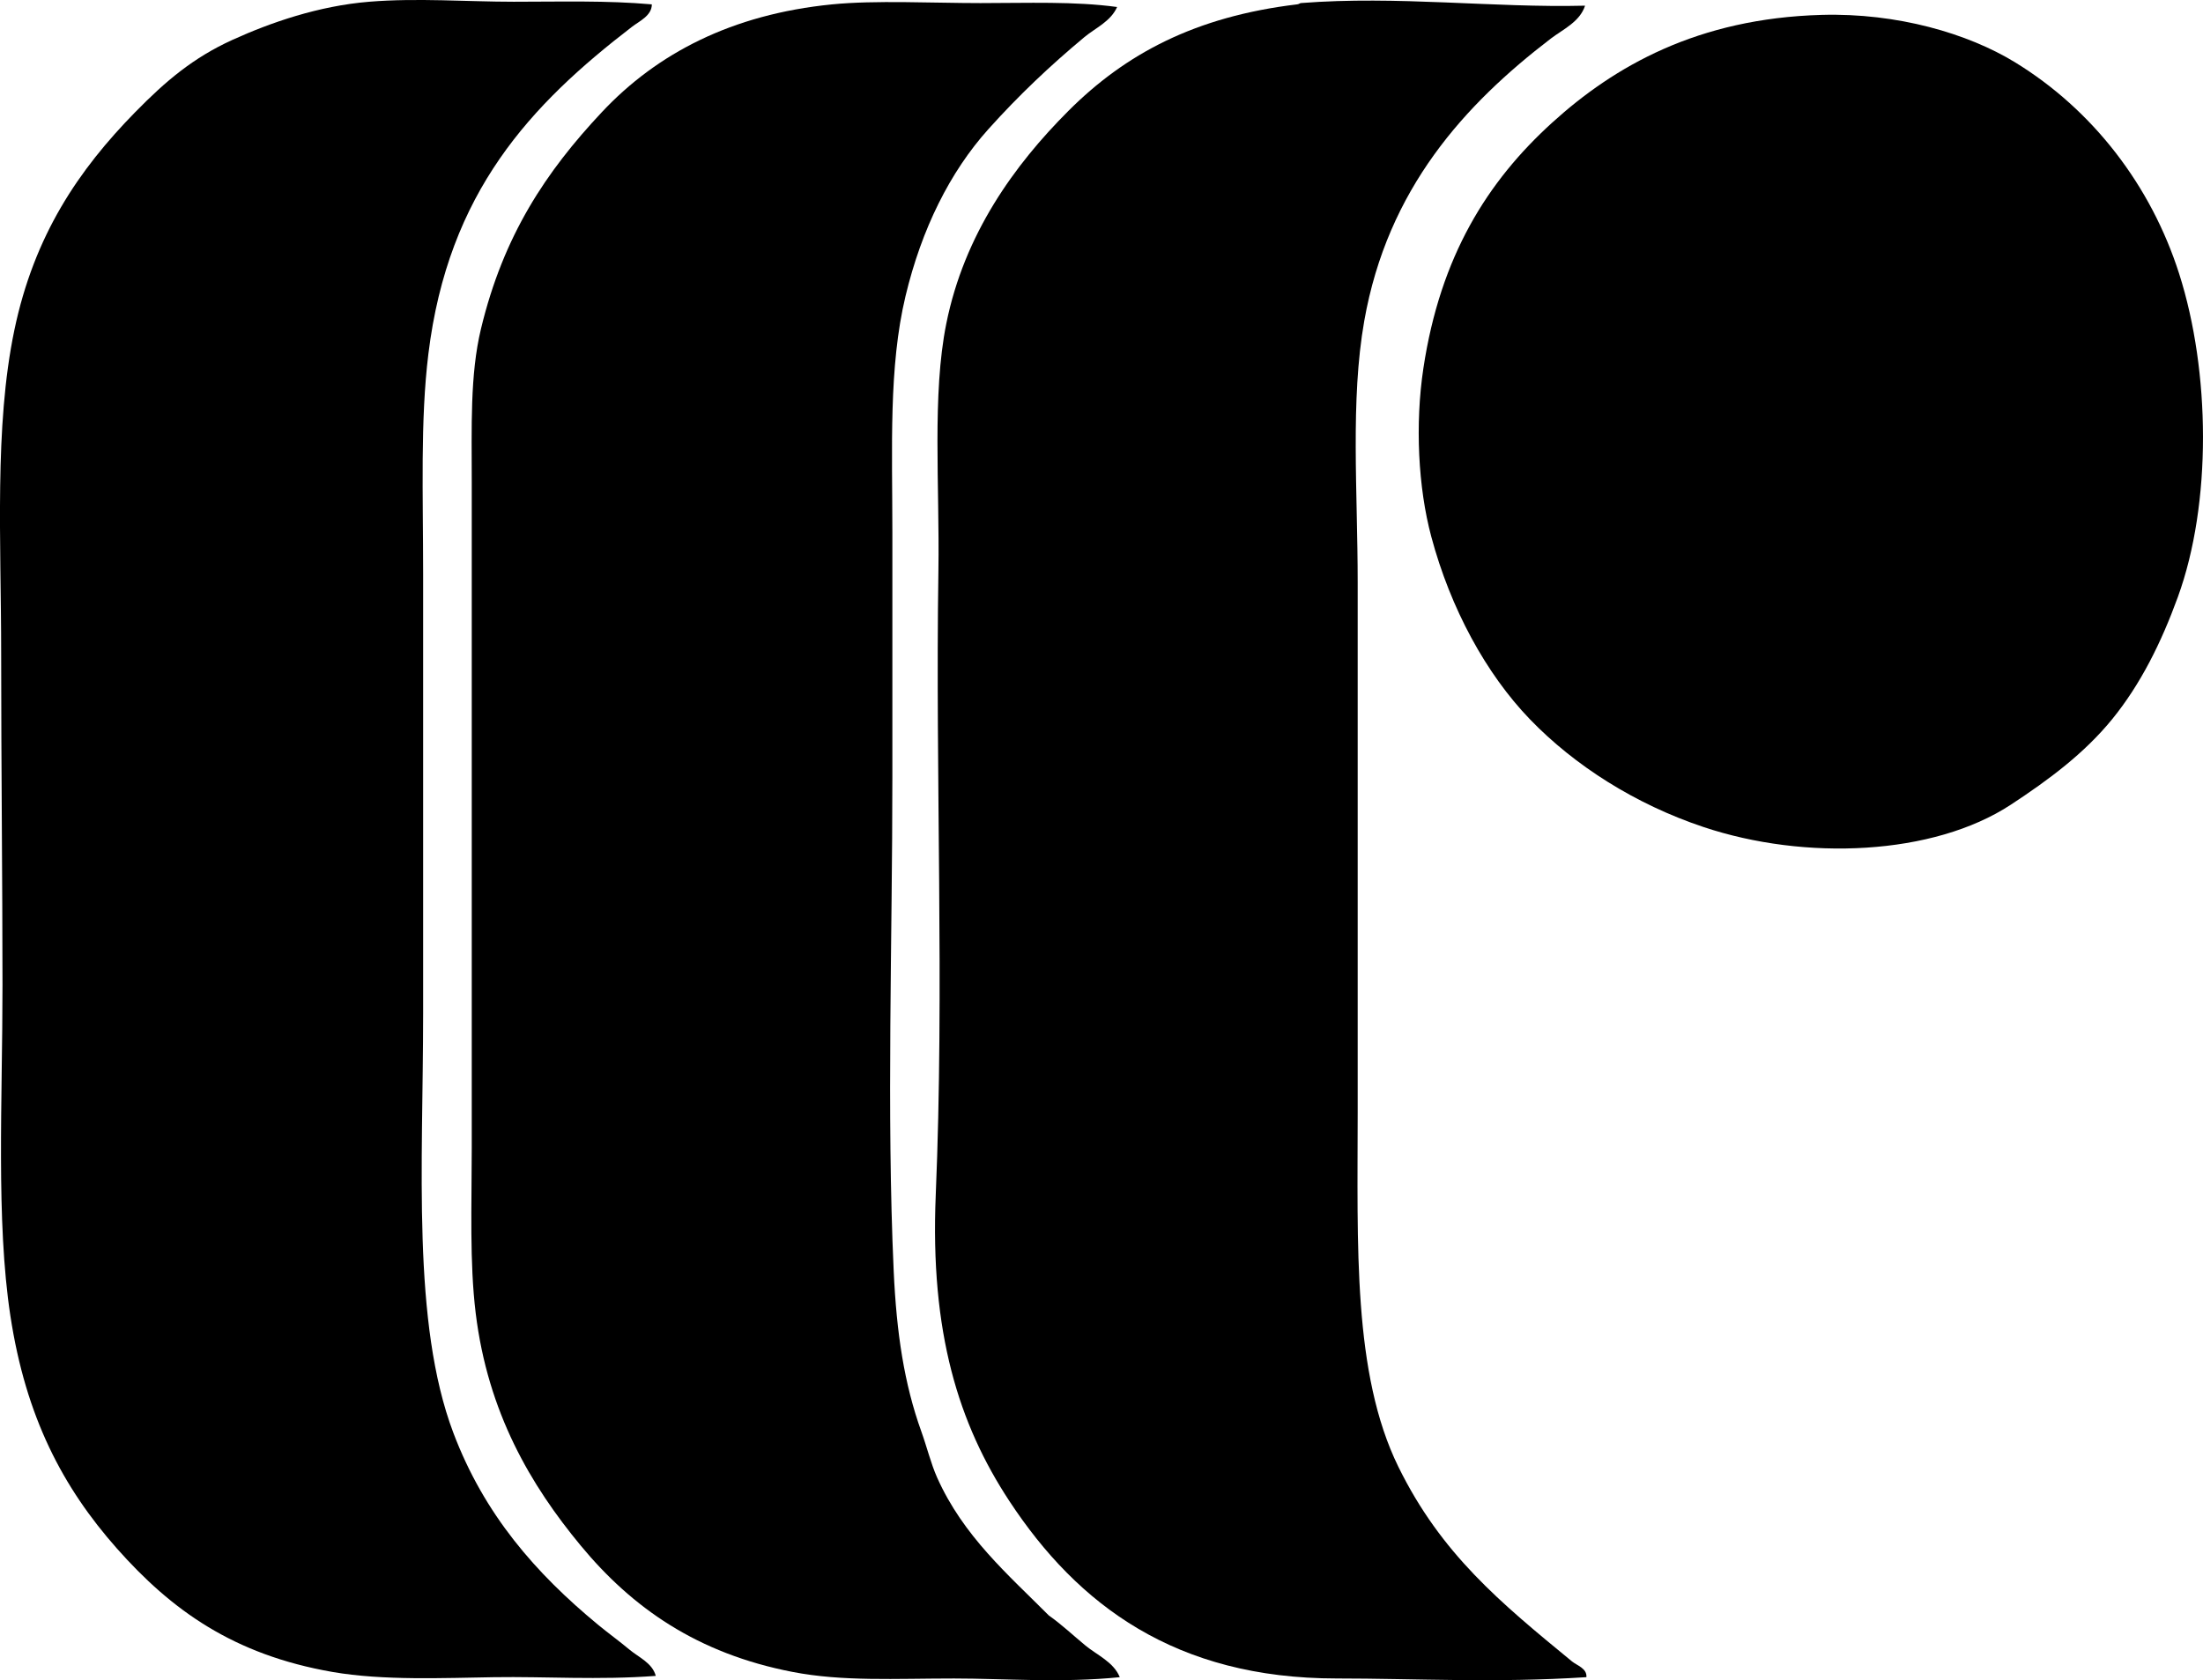 <?xml version="1.0" encoding="iso-8859-1"?>
<!-- Generator: Adobe Illustrator 19.2.0, SVG Export Plug-In . SVG Version: 6.00 Build 0)  -->
<svg version="1.1" xmlns="http://www.w3.org/2000/svg" xmlns:xlink="http://www.w3.org/1999/xlink" x="0px" y="0px"
	 viewBox="0 0 81.053 61.835" style="enable-background:new 0 0 81.053 61.835;" xml:space="preserve">
<g id="Camden_x5F_Committee_x5F_for_x5F_Community_x5F_Relations">
	<path style="fill-rule:evenodd;clip-rule:evenodd;" d="M23.982,0.161c0.002,0.413-0.458,0.617-0.726,0.822
		c-3.724,2.862-6.765,6.077-7.495,12.042c-0.3,2.443-0.193,5.176-0.193,8.076c-0.001,5.324,0,10.966,0,16.201
		c-0.001,5.599-0.42,11.37,1.111,15.427c1.138,3.013,3.032,5.17,5.32,7.061c0.38,0.314,0.793,0.611,1.16,0.919
		c0.343,0.287,0.843,0.491,0.968,0.967c-2.116,0.159-4.041,0.019-5.948,0.048c-1.84,0.028-4.084,0.131-5.948-0.193
		c-3.645-0.635-5.923-2.277-7.932-4.546c-1.99-2.249-3.349-4.834-3.917-8.56c-0.534-3.505-0.289-7.929-0.29-12.186
		c-0.001-3.876-0.048-7.952-0.049-12.187c0-4.136-0.258-8.337,0.484-11.896C1.255,8.66,2.894,6.25,4.976,4.126
		c1.12-1.142,2.128-2,3.579-2.66c1.391-0.632,3.159-1.249,5.029-1.402c1.774-0.145,3.589,0,5.32,0
		C20.645,0.064,22.324,0.013,23.982,0.161z"/>
	<path style="fill-rule:evenodd;clip-rule:evenodd;" d="M41.101,0.258c-0.24,0.537-0.8,0.771-1.209,1.112
		c-1.256,1.047-2.404,2.131-3.529,3.385c-1.41,1.571-2.455,3.667-3.047,6.142c-0.625,2.612-0.484,5.581-0.484,8.705
		c0.001,3.038,0,6.023,0,8.995c0.002,5.977-0.217,12.336,0.049,18.183c0.104,2.274,0.384,4.142,1.016,5.9
		c0.205,0.569,0.351,1.177,0.58,1.693c0.964,2.162,2.613,3.574,4.11,5.078c0.479,0.338,0.894,0.733,1.354,1.112
		c0.424,0.349,1.031,0.602,1.258,1.161c-2.135,0.217-4.264,0.048-6.094,0.048c-2.163,0-4.093,0.117-5.948-0.242
		c-3.513-0.68-5.904-2.369-7.786-4.643c-1.848-2.231-3.421-4.901-3.869-8.56c-0.228-1.865-0.146-3.956-0.145-6.093
		c0.001-8.134-0.002-16.061,0-24.47c0-2.053-0.068-3.963,0.338-5.658c0.827-3.444,2.39-5.784,4.449-7.979
		c2.028-2.162,4.782-3.599,8.464-3.965c1.588-0.159,3.714-0.048,5.464-0.048C37.819,0.113,39.534,0.044,41.101,0.258z"/>
	<path style="fill-rule:evenodd;clip-rule:evenodd;" d="M58.318,0.209c-0.193,0.597-0.822,0.876-1.258,1.209
		c-3.161,2.419-6.009,5.523-6.867,10.397c-0.514,2.922-0.241,6.262-0.241,9.624c-0.001,6.651,0.001,13.008,0,19.489
		c-0.001,4.894-0.189,9.622,1.499,13.057c1.577,3.209,3.755,4.997,6.384,7.157c0.183,0.151,0.561,0.257,0.532,0.581
		c-3.348,0.218-6.304,0.048-9.189,0.048c-5.919,0-9.523-2.698-12.041-6.529c-1.864-2.835-2.922-6.194-2.709-11.268
		c0.321-7.621-0.018-15.378,0.098-22.971c0.047-3.159-0.236-6.48,0.29-9.092c0.663-3.293,2.503-5.839,4.497-7.834
		c2.091-2.09,4.653-3.467,8.415-3.917c0.074-0.009,0.085-0.044,0.145-0.048C51.419-0.164,54.929,0.293,58.318,0.209z"/>
	<path style="fill-rule:evenodd;clip-rule:evenodd;" d="M67.023,0.548c2.78-0.078,5.379,0.684,7.108,1.741
		c2.871,1.755,5.01,4.543,6.045,7.786c1.149,3.599,1.205,8.451-0.048,11.896c-0.609,1.675-1.369,3.21-2.418,4.498
		c-1.024,1.256-2.324,2.224-3.724,3.143c-2.856,1.876-7.574,2.074-11.316,0.822c-2.497-0.835-4.734-2.254-6.384-3.966
		c-1.61-1.672-2.917-4.066-3.627-6.722c-0.482-1.798-0.6-4.136-0.29-6.19c0.623-4.134,2.363-6.885,4.739-9.043
		C59.398,2.434,62.465,0.675,67.023,0.548z"/>
</g>
<g id="Layer_1">
</g>
</svg>
